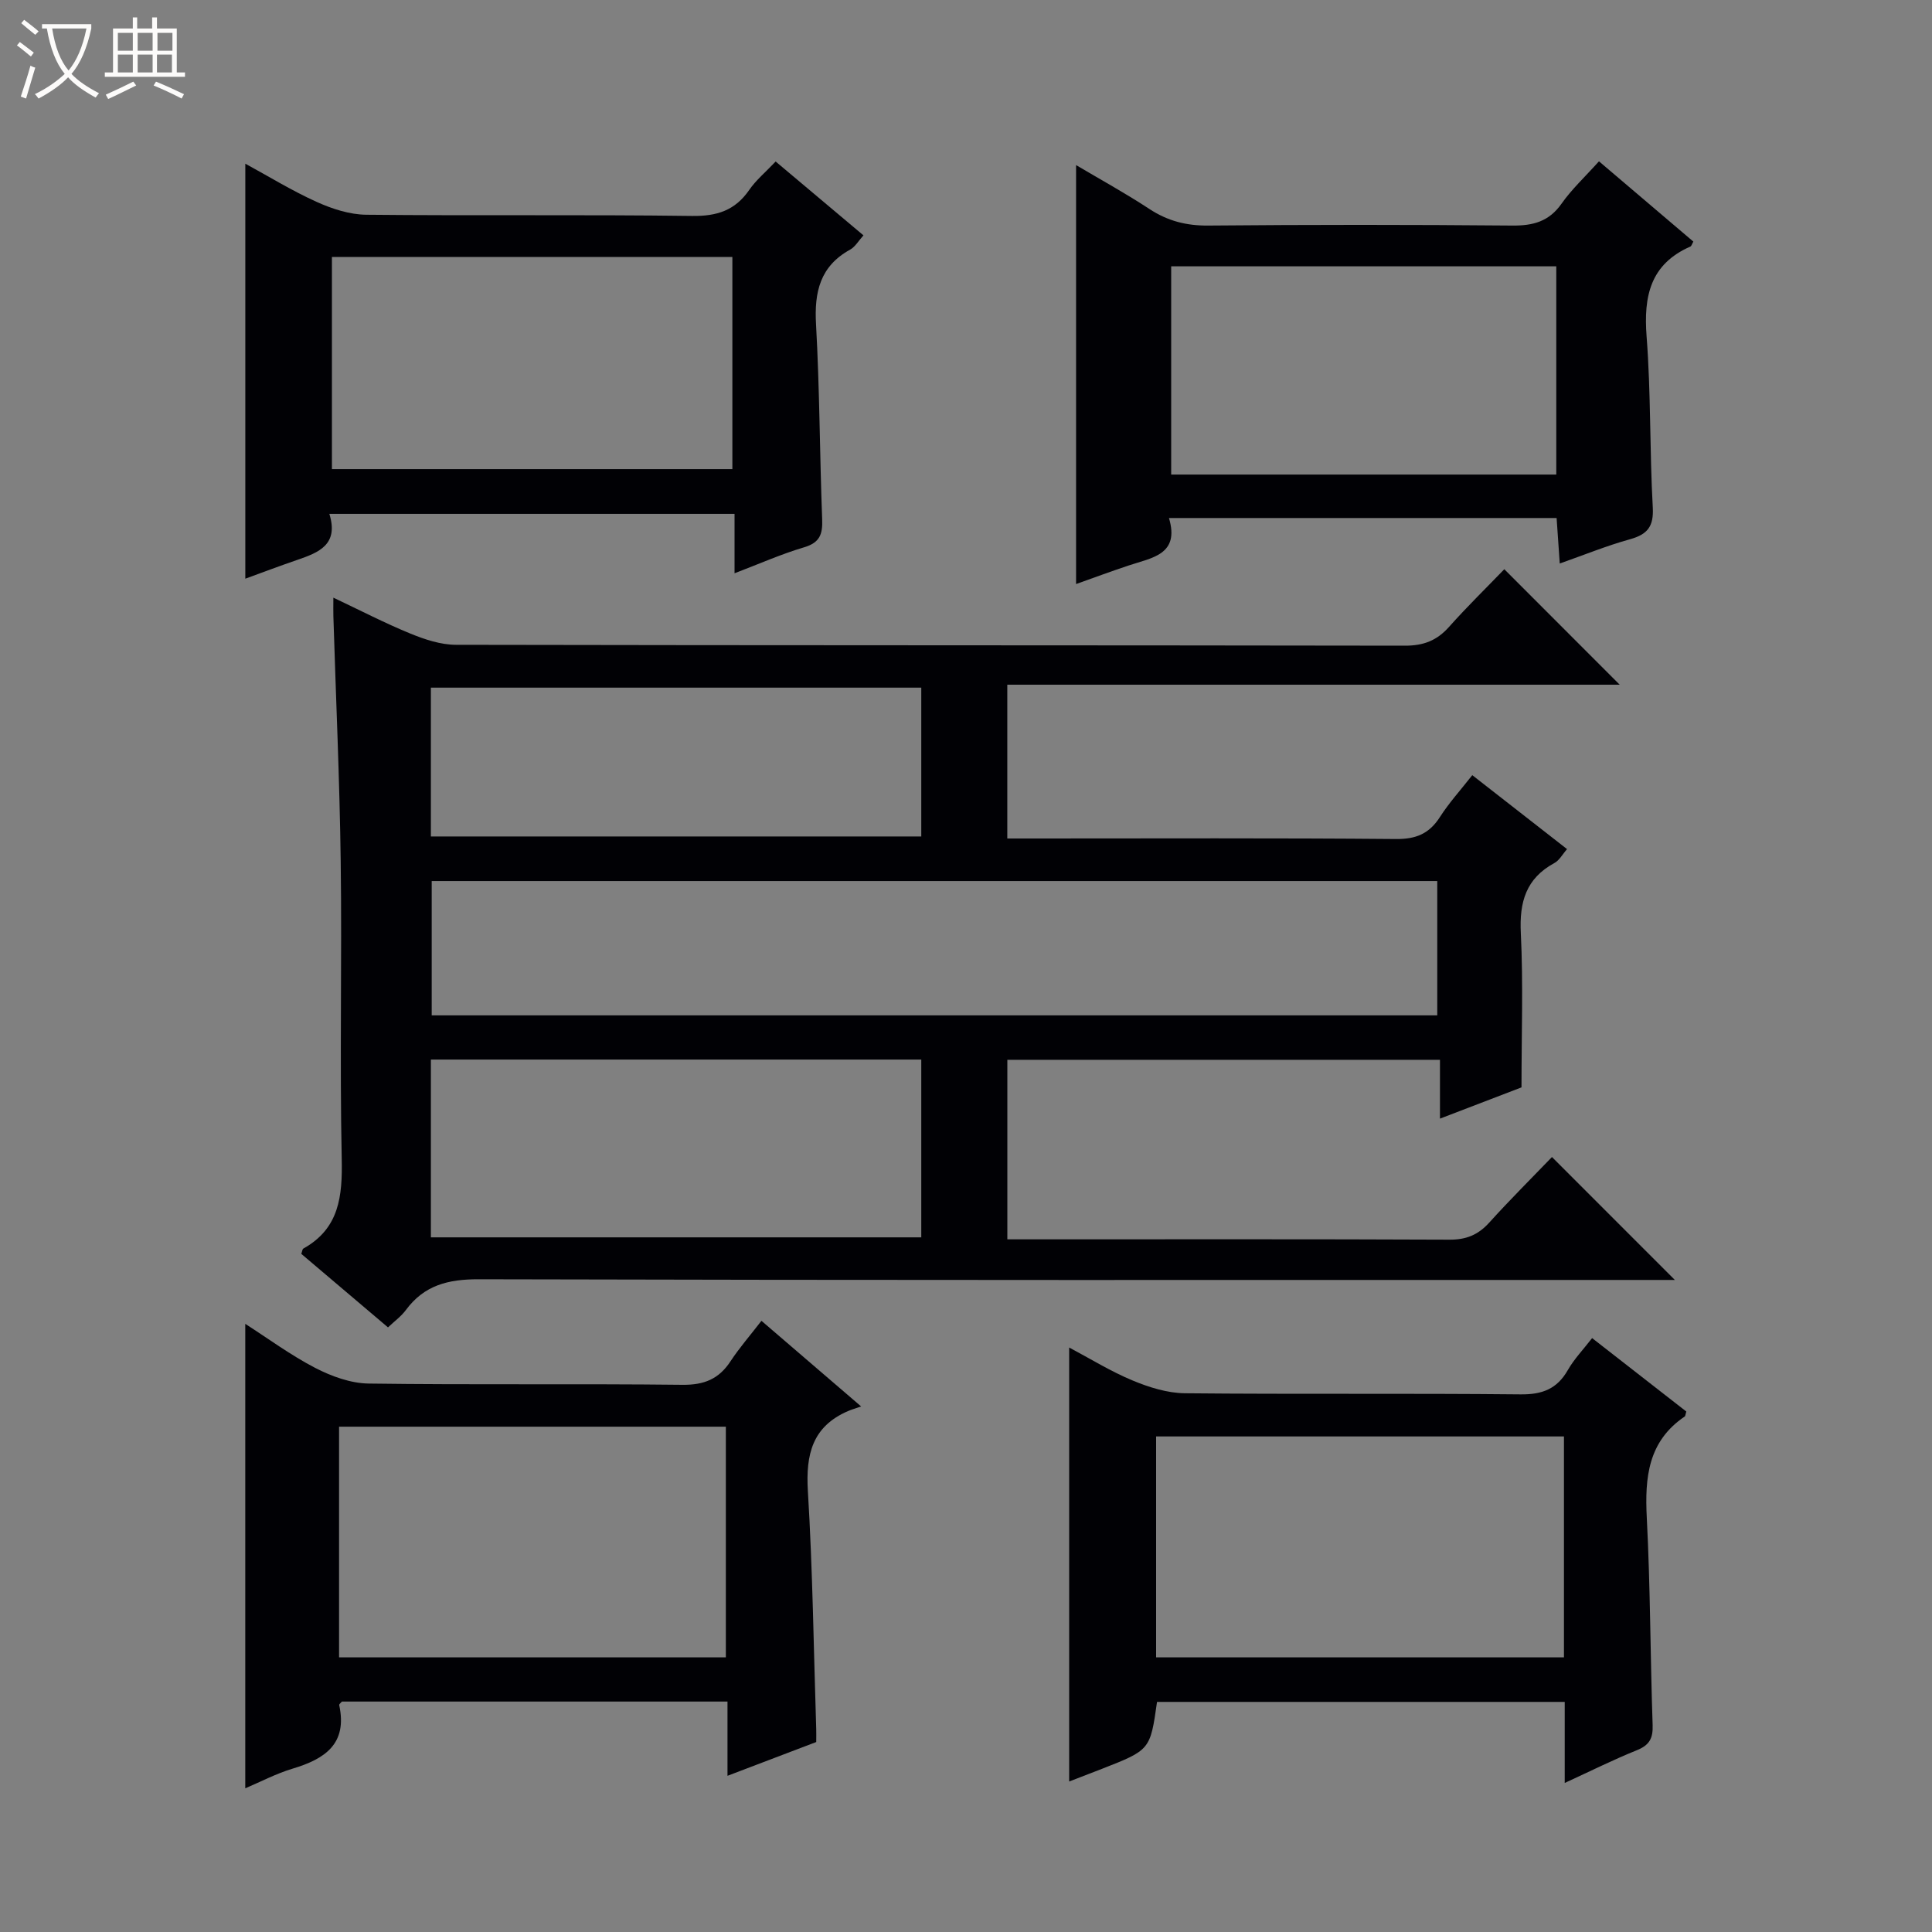 <svg enable-background="new 0 0 400 400" viewBox="0 0 400 400" xmlns="http://www.w3.org/2000/svg"><rect x="0" y="0" width="400" height="400" fill="#808080" stroke="none"/><path d="m6.4 11.7c-1-.8-1.9-1.6-2.9-2.3l.6-.7c.9.7 1.9 1.4 2.9 2.2zm-2.1 8.3c.7-2.1 1.4-4.2 2-6.4.2.1.6.3 1 .4-.7 2.3-1.3 4.4-1.9 6.4zm3-12.8c-1.1-.9-2.1-1.7-2.9-2.4l.6-.7c1 .8 2 1.5 3 2.4zm1.4-1.3v-.9h10.2v.9c-.9 4.2-2.3 7.3-4.1 9.4 1.3 1.4 3.2 2.7 5.7 4-.2.2-.4.5-.7.9-2.5-1.4-4.4-2.7-5.7-4.2-1.4 1.5-3.5 3-6.1 4.4 0 0 0 0-.1-.1-.3-.4-.5-.7-.7-.8 2.7-1.3 4.7-2.8 6.2-4.2-1.8-2.2-3-5.3-3.7-9.4zm9.2 0h-7.1c.6 3.8 1.7 6.7 3.4 8.7 1.7-2.1 2.9-4.8 3.7-8.7z" fill="#fcfbfa"/><path d="m31.6 3.6h.9v2.3h4.1v9.1h1.7v.9h-16.6v-.9h1.7v-9.1h4.1v-2.3h.9v2.3h3.1v-2.3zm-4 13.3.6.8c-1.9.9-3.8 1.9-5.8 2.8-.2-.3-.3-.6-.5-.9 2-.9 3.9-1.8 5.7-2.7zm-3.2-10.1v3.7h3.1v-3.7zm0 4.5v3.7h3.1v-3.7zm4.1-4.5v3.7h3.1v-3.7zm0 4.5v3.7h3.1v-3.7zm9.1 9.1c-2.1-1.1-4.1-2-5.8-2.7l.5-.8c2.2.9 4.1 1.8 5.8 2.6zm-1.9-13.6h-3.1v3.7h3.1zm-3.2 4.5v3.7h3.1v-3.7z" fill="#fcfbfa"/><g fill="#010105"><path d="m304.82 160.49c6.72 5.24 12.99 10.14 19.62 15.31-.94 1.06-1.59 2.33-2.62 2.88-5.88 3.19-7.27 8.06-6.95 14.5.51 10.43.14 20.9.14 31.95-4.81 1.84-10.5 4.02-16.88 6.47 0-4.35 0-8.05 0-12.18-30.1 0-59.65 0-89.57 0v37.17h5.52c28.67 0 57.33-.06 86 .07 3.48.02 5.95-.99 8.25-3.53 4.33-4.79 8.92-9.35 12.99-13.58 8.81 8.81 16.99 17 25.44 25.45-1.67 0-3.41 0-5.16 0-80.83 0-161.66.07-242.49-.14-6.34-.02-11.28 1.23-15.08 6.37-.96 1.3-2.33 2.29-3.7 3.59-6.09-5.16-12.04-10.21-17.95-15.22.19-.51.21-.98.43-1.1 7.47-4.17 8.1-10.86 7.94-18.61-.43-20.49.06-41-.21-61.49-.22-16.97-1-33.92-1.52-50.88-.03-.99 0-1.99 0-3.78 5.61 2.65 10.67 5.28 15.93 7.43 2.98 1.22 6.28 2.32 9.44 2.33 65.5.13 131 .07 196.49.18 3.85.01 6.61-1.06 9.12-3.88 3.75-4.21 7.79-8.15 11.45-11.95 8.25 8.26 15.98 16 23.89 23.91-42.02 0-84.21 0-126.79 0v31.84h5.95c24.83 0 49.66-.11 74.5.11 4.13.04 6.88-1.07 9.1-4.52 1.87-2.93 4.24-5.54 6.72-8.7zm-7.25 21.92c-69.6 0-138.94 0-208.19 0v27.81h208.19c0-9.46 0-18.56 0-27.81zm-208.36 73.77h101.53c0-12.52 0-24.62 0-36.81-33.97 0-67.68 0-101.53 0zm0-83h101.53c0-10.52 0-20.62 0-30.81-33.97 0-67.68 0-101.53 0z"/><path d="m157.65 273.46c6.8 5.84 13.09 11.24 20.64 17.73-1.13.4-1.94.62-2.7.95-7.41 3.19-8.78 8.98-8.33 16.53 1 16.42 1.2 32.9 1.73 49.35.03.82 0 1.64 0 2.65-5.96 2.27-11.79 4.48-18.37 6.99 0-5.58 0-10.35 0-15.37-26.97 0-53.39 0-79.83 0-.19.23-.6.53-.56.73 1.74 8.02-2.95 11.15-9.62 13.15-3.44 1.03-6.67 2.74-9.83 4.08 0-32.2 0-64 0-96.16 4.71 3.02 9.39 6.48 14.48 9.12 3.37 1.74 7.34 3.19 11.06 3.24 21.66.3 43.32.01 64.98.26 4.49.05 7.54-1.2 9.95-4.88 1.83-2.78 4.02-5.29 6.4-8.37zm-87.45 69.68h80.08c0-16.21 0-31.98 0-47.76-26.86 0-53.4 0-80.08 0z"/><path d="m349.13 292.24c-.21.71-.2.95-.31 1.02-7.61 5.14-8.3 12.62-7.87 20.98.74 14.29.72 28.61 1.21 42.91.1 2.78-.69 4.18-3.28 5.22-4.88 1.97-9.61 4.33-14.92 6.77 0-5.9 0-11.16 0-16.78-28.38 0-56.41 0-84.41 0-1.41 9.94-1.41 9.95-11.43 13.87-2.29.9-4.59 1.78-6.76 2.61 0-30 0-59.7 0-89.85 4.36 2.31 8.59 4.94 13.12 6.82 3.41 1.42 7.2 2.61 10.84 2.65 23.16.23 46.32-.01 69.48.23 4.5.05 7.56-1.11 9.8-5.03 1.3-2.28 3.18-4.23 5.03-6.62 6.59 5.13 13 10.13 19.5 15.2zm-25.33 5.16c-28.47 0-56.49 0-84.44 0v45.74h84.44c0-15.42 0-30.38 0-45.74z"/><path d="m331.05 33.4c6.73 5.72 13.15 11.18 19.54 16.62-.3.52-.39.92-.61 1.02-8.31 3.65-9.71 10.27-9.07 18.62.91 11.76.62 23.61 1.28 35.4.22 3.97-1.11 5.58-4.73 6.59-4.76 1.32-9.37 3.2-14.53 5.02-.24-3.41-.44-6.31-.65-9.42-26.69 0-53.11 0-80.26 0 2.27 7.58-3.51 8.21-8.32 9.82-3.76 1.25-7.47 2.63-10.91 3.85 0-28.88 0-57.58 0-86.74 4.89 2.9 10.18 5.8 15.2 9.1 3.77 2.47 7.62 3.46 12.15 3.42 20.99-.19 41.98-.19 62.96 0 4.34.04 7.6-.84 10.2-4.53 2.1-2.99 4.82-5.51 7.75-8.77zm-88.57 21.74v43.11h79.73c0-14.55 0-28.76 0-43.11-26.69 0-53 0-79.73 0z"/><path d="m68.19 106.39c1.99 6.38-2.21 8.01-6.64 9.53-3.73 1.28-7.41 2.67-10.76 3.89 0-28.54 0-56.9 0-85.92 4.77 2.59 9.61 5.58 14.75 7.9 3.2 1.45 6.85 2.64 10.31 2.67 22.47.23 44.95-.05 67.43.25 5.17.07 8.92-1.14 11.85-5.4 1.39-2.02 3.36-3.65 5.46-5.87 6.03 5.07 11.94 10.05 18.18 15.29-1.04 1.15-1.72 2.38-2.76 2.95-6.23 3.44-7.44 8.77-7.06 15.46.75 13.44.76 26.92 1.27 40.37.12 3.06-.46 4.83-3.73 5.8-4.73 1.4-9.27 3.42-14.41 5.38 0-4.38 0-8.14 0-12.3-27.9 0-55.43 0-83.89 0zm.53-9.26h82.91c0-14.89 0-29.31 0-43.92-27.74 0-55.17 0-82.91 0z"/></g></svg>